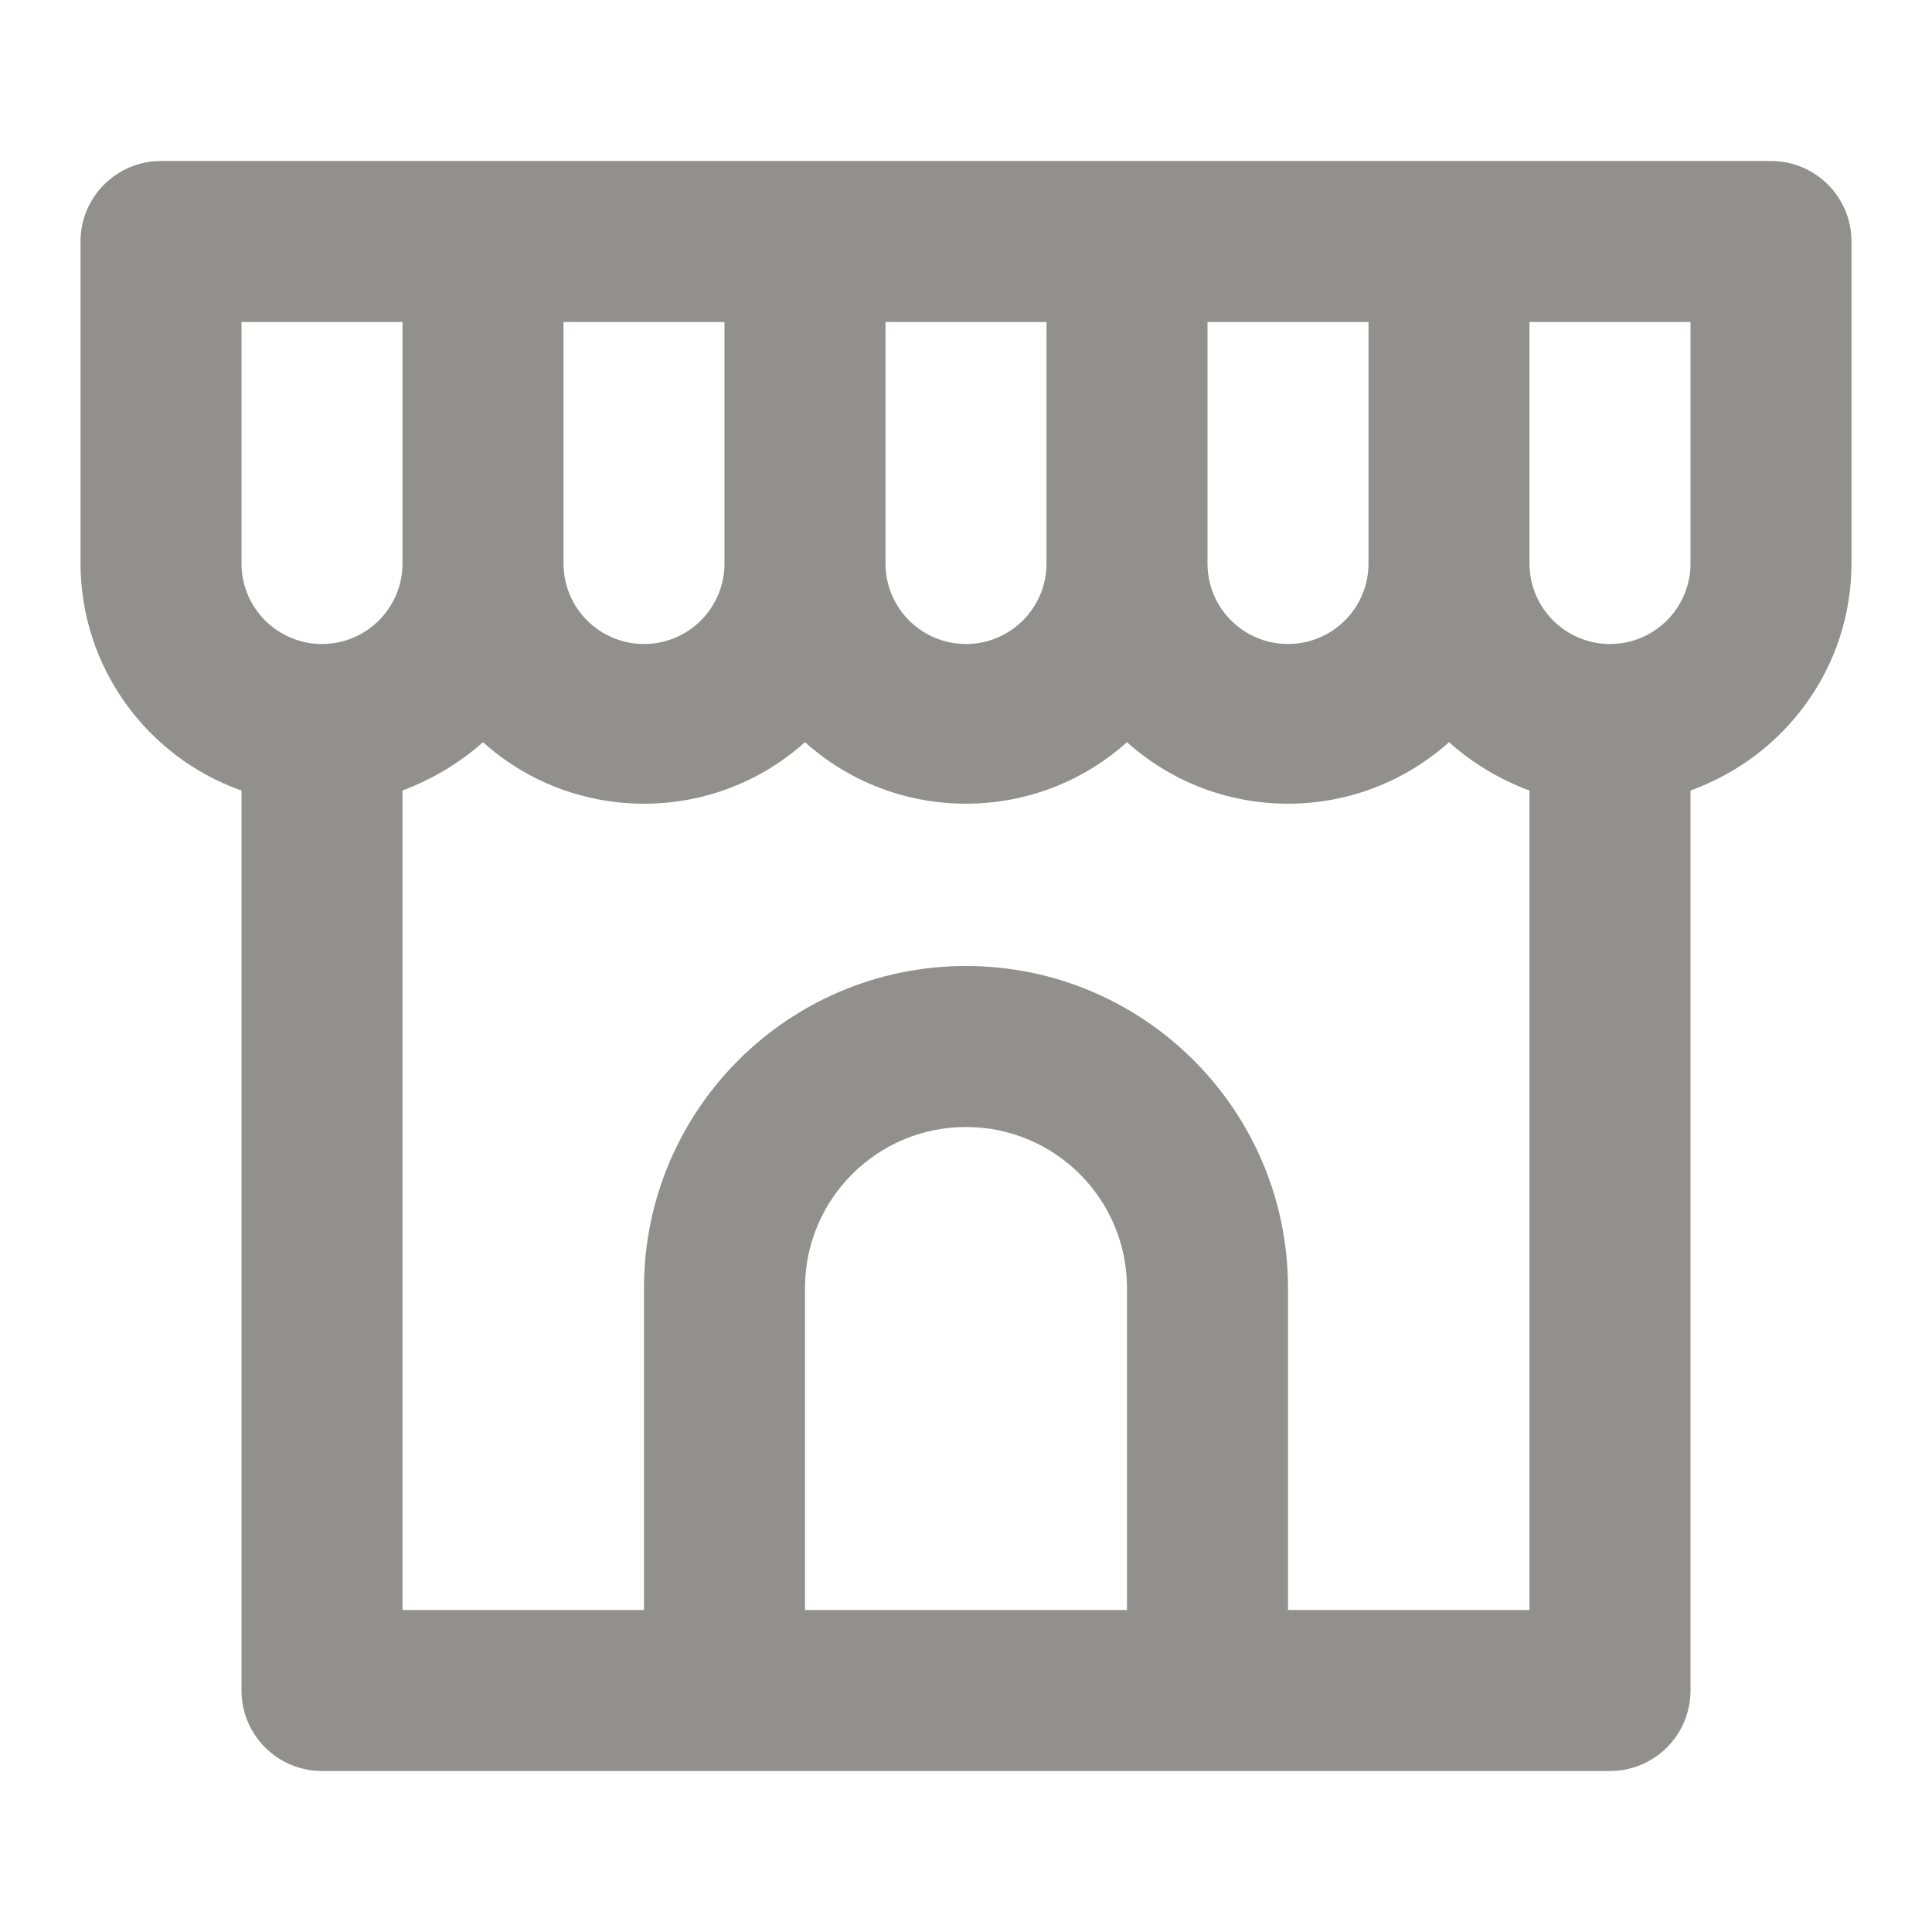 <!-- Generated by IcoMoon.io -->
<svg version="1.1" xmlns="http://www.w3.org/2000/svg" width="280" height="280" viewBox="0 0 280 280">
<title>ul-store-alt</title>
<path fill="#91908d" d="M256.667 23.333h-233.333c-6.443 0-11.667 5.223-11.667 11.667v0 46.667c0.044 15.109 9.654 27.961 23.090 32.823l0.244 0.077v130.433c0 6.443 5.223 11.667 11.667 11.667v0h186.667c6.443 0 11.667-5.223 11.667-11.667v0-130.433c13.68-4.939 23.289-17.791 23.333-32.895v-46.672c0-6.443-5.223-11.667-11.667-11.667v0zM175 46.667h23.333v35c0 6.443-5.223 11.667-11.667 11.667s-11.667-5.223-11.667-11.667v0zM128.333 46.667h23.333v35c0 6.443-5.223 11.667-11.667 11.667s-11.667-5.223-11.667-11.667v0zM81.667 46.667h23.333v35c0 6.443-5.223 11.667-11.667 11.667s-11.667-5.223-11.667-11.667v0zM46.667 93.333c-6.443 0-11.667-5.223-11.667-11.667v0-35h23.333v35c0 6.443-5.223 11.667-11.667 11.667v0zM163.333 233.333h-46.667v-46.667c0-12.887 10.447-23.333 23.333-23.333s23.333 10.447 23.333 23.333v0zM221.667 233.333h-35v-46.667c0-25.773-20.893-46.667-46.667-46.667s-46.667 20.893-46.667 46.667v0 46.667h-35v-118.767c4.5-1.697 8.372-4.068 11.704-7.033l-0.037 0.033c6.163 5.531 14.354 8.912 23.333 8.912s17.17-3.382 23.366-8.941l-0.033 0.029c6.163 5.531 14.354 8.912 23.333 8.912s17.17-3.382 23.366-8.941l-0.033 0.029c6.163 5.531 14.354 8.912 23.333 8.912s17.17-3.382 23.366-8.941l-0.033 0.029c3.295 2.932 7.167 5.303 11.412 6.915l0.254 0.085zM245 81.667c0 6.443-5.223 11.667-11.667 11.667s-11.667-5.223-11.667-11.667v0-35h23.333z"></path>
</svg>
